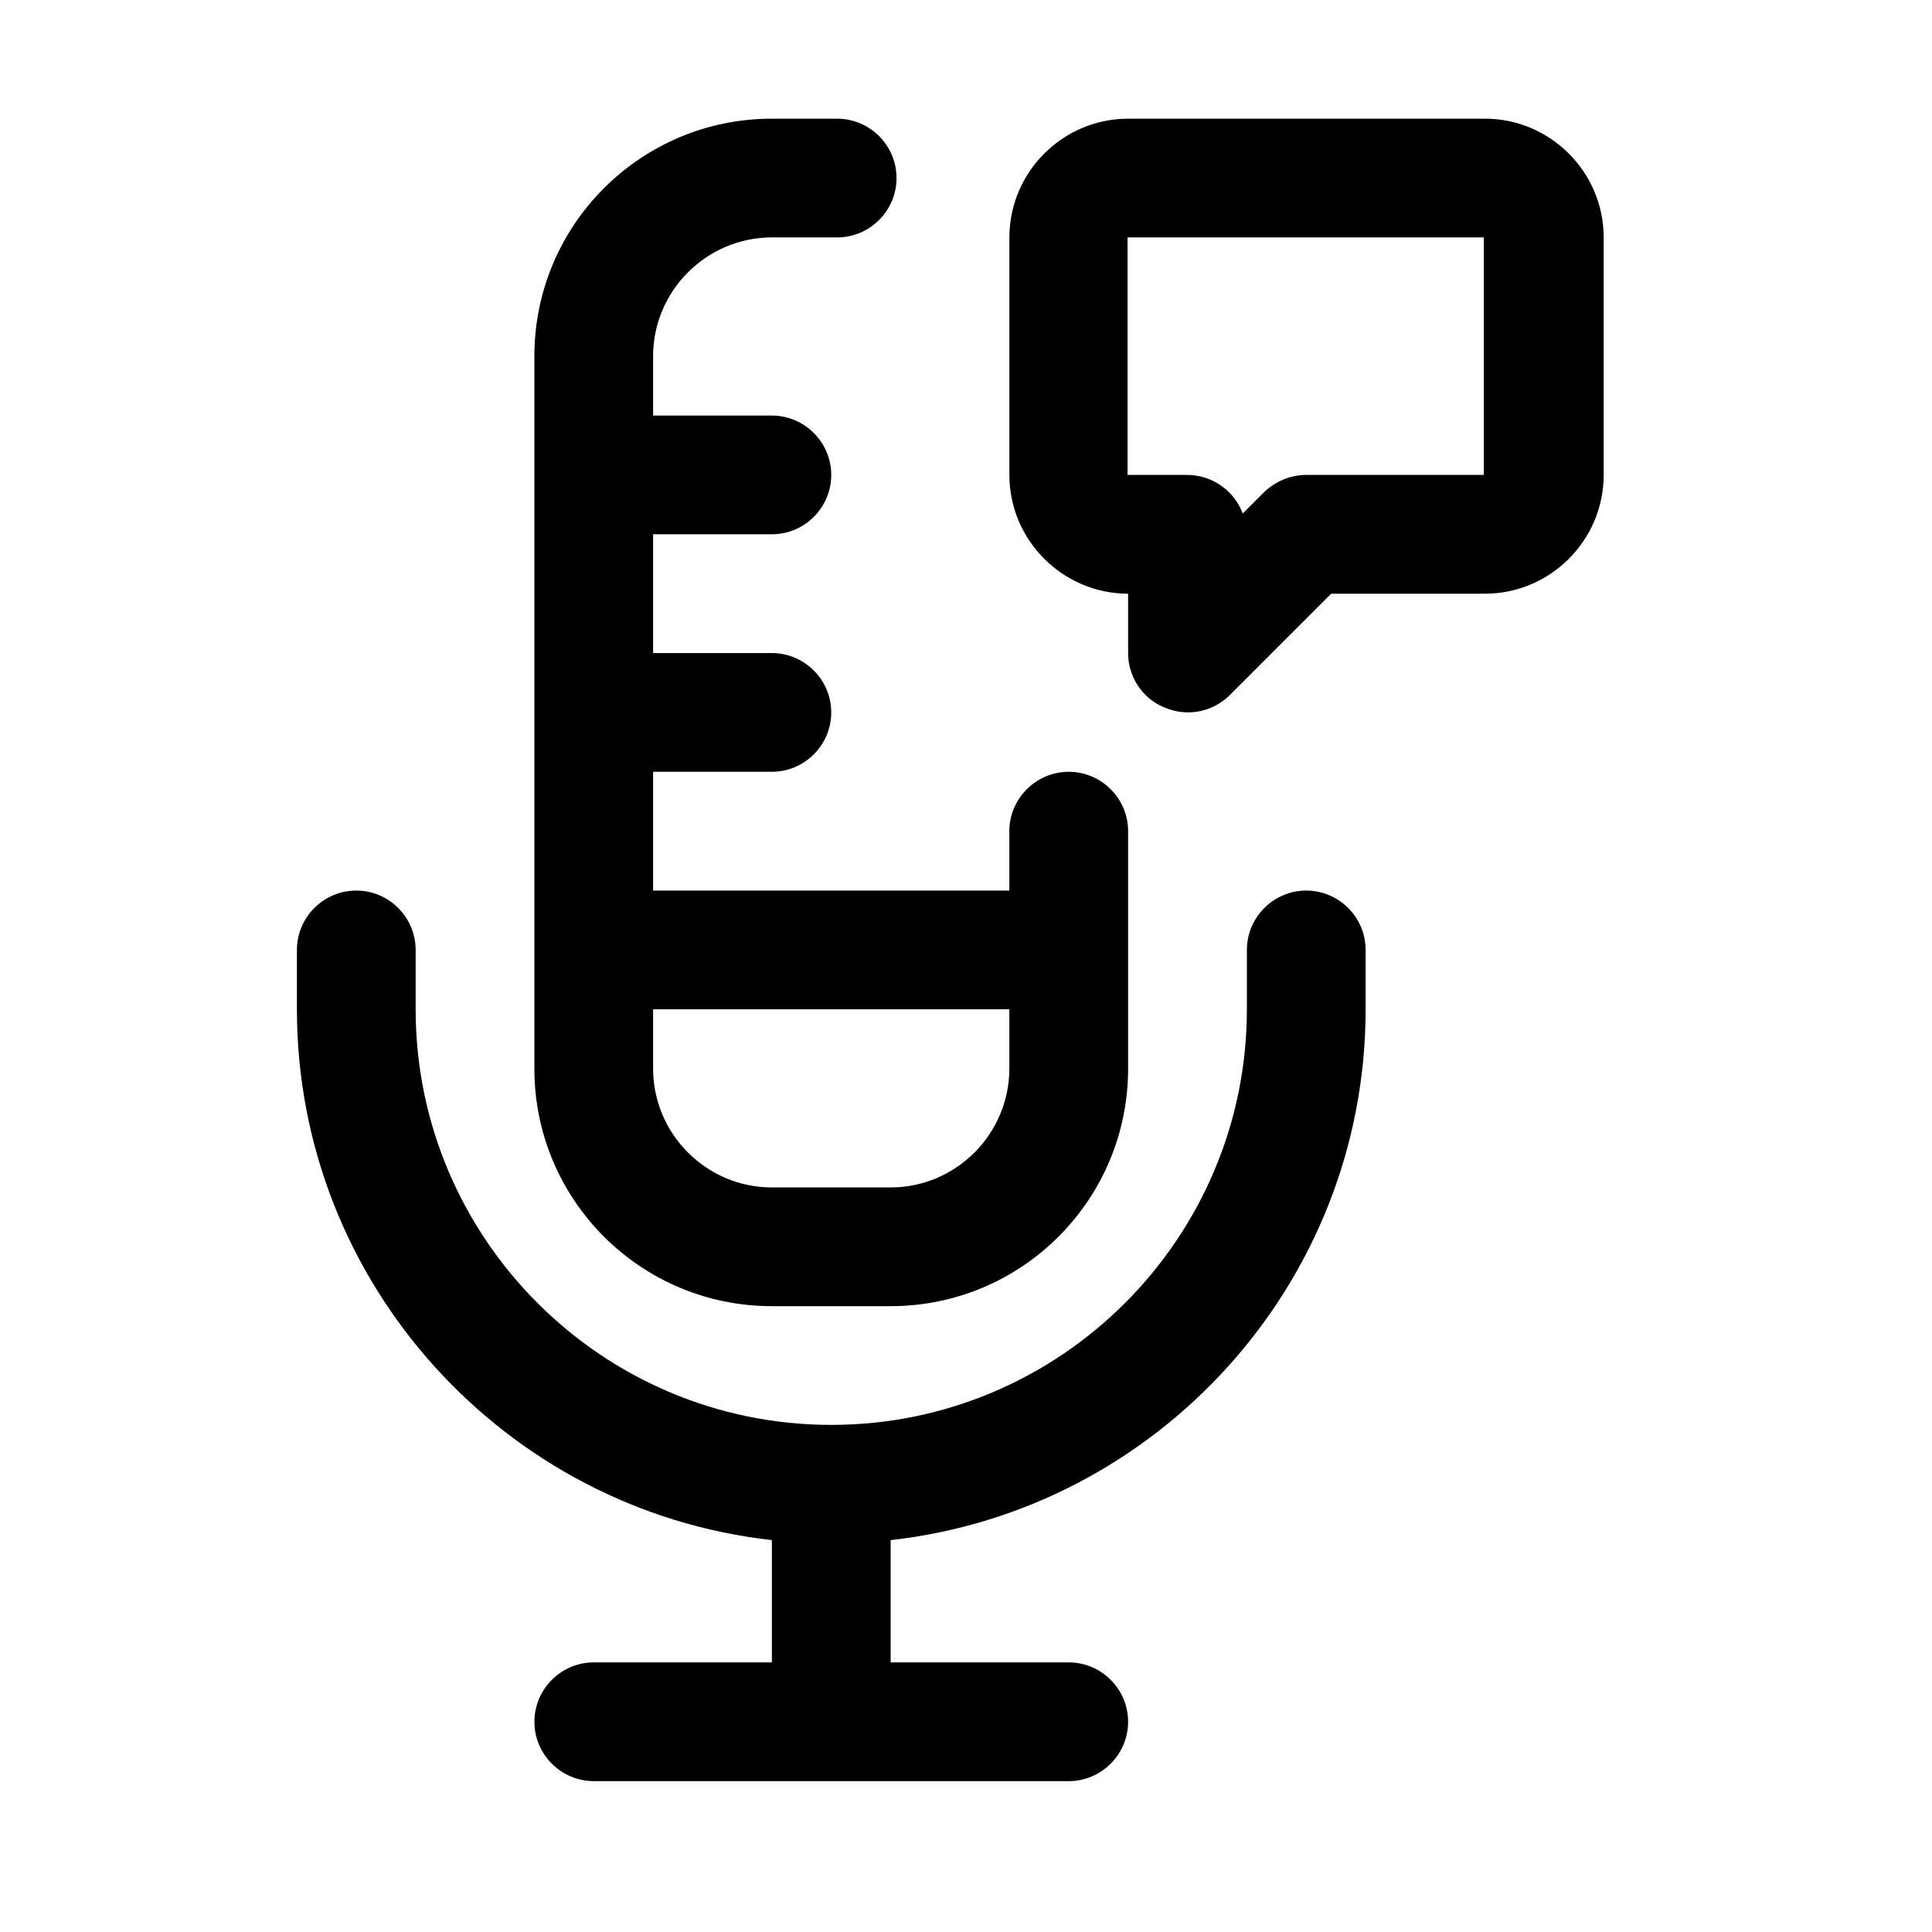 <svg width="44" height="44" viewBox="0 0 44 44" fill="none" xmlns="http://www.w3.org/2000/svg">
<path d="M29.749 20.282C29.005 20.282 28.397 20.89 28.397 21.634V22.986C28.397 28.205 24.151 32.451 18.931 32.451C13.712 32.451 9.466 28.205 9.466 22.986V21.634C9.466 20.89 8.858 20.282 8.114 20.282C7.37 20.282 6.762 20.89 6.762 21.634V22.986C6.762 29.233 11.508 34.398 17.579 35.075V37.86H13.523C12.779 37.86 12.171 38.468 12.171 39.212C12.171 39.956 12.779 40.564 13.523 40.564H24.34C25.084 40.564 25.692 39.956 25.692 39.212C25.692 38.468 25.084 37.86 24.34 37.86H20.284V35.075C26.355 34.398 31.101 29.233 31.101 22.986V21.634C31.101 20.89 30.493 20.282 29.749 20.282ZM33.806 2.703H25.692C24.205 2.703 22.988 3.92 22.988 5.407V10.816C22.988 12.304 24.205 13.521 25.692 13.521V14.873C25.692 15.414 26.017 15.914 26.531 16.117C26.777 16.221 27.048 16.25 27.311 16.2C27.573 16.149 27.815 16.021 28.005 15.833L30.317 13.521H33.819C35.306 13.521 36.523 12.304 36.523 10.816V5.407C36.523 3.92 35.306 2.703 33.819 2.703H33.806ZM29.749 10.816C29.384 10.816 29.046 10.965 28.789 11.208L28.302 11.695C28.113 11.181 27.612 10.816 27.031 10.816H25.679V5.407H33.792V10.816H29.735H29.749Z" fill="black"/>
<path d="M17.579 29.747H20.283C23.271 29.747 25.692 27.326 25.692 24.338V18.929C25.692 18.186 25.083 17.577 24.34 17.577C23.596 17.577 22.987 18.186 22.987 18.929V20.282H14.874V17.577H17.579C18.322 17.577 18.931 16.969 18.931 16.225C18.931 15.481 18.322 14.873 17.579 14.873H14.874V12.168H17.579C18.322 12.168 18.931 11.56 18.931 10.816C18.931 10.072 18.322 9.464 17.579 9.464H14.874V8.112C14.874 6.624 16.091 5.407 17.579 5.407H19.066C19.81 5.407 20.418 4.799 20.418 4.055C20.418 3.312 19.81 2.703 19.066 2.703H17.579C14.59 2.703 12.17 5.124 12.17 8.112V24.338C12.17 27.326 14.59 29.747 17.579 29.747ZM22.987 22.986V24.338C22.987 25.826 21.77 27.043 20.283 27.043H17.579C16.091 27.043 14.874 25.826 14.874 24.338V22.986H22.987Z" fill="black"/>
</svg>
